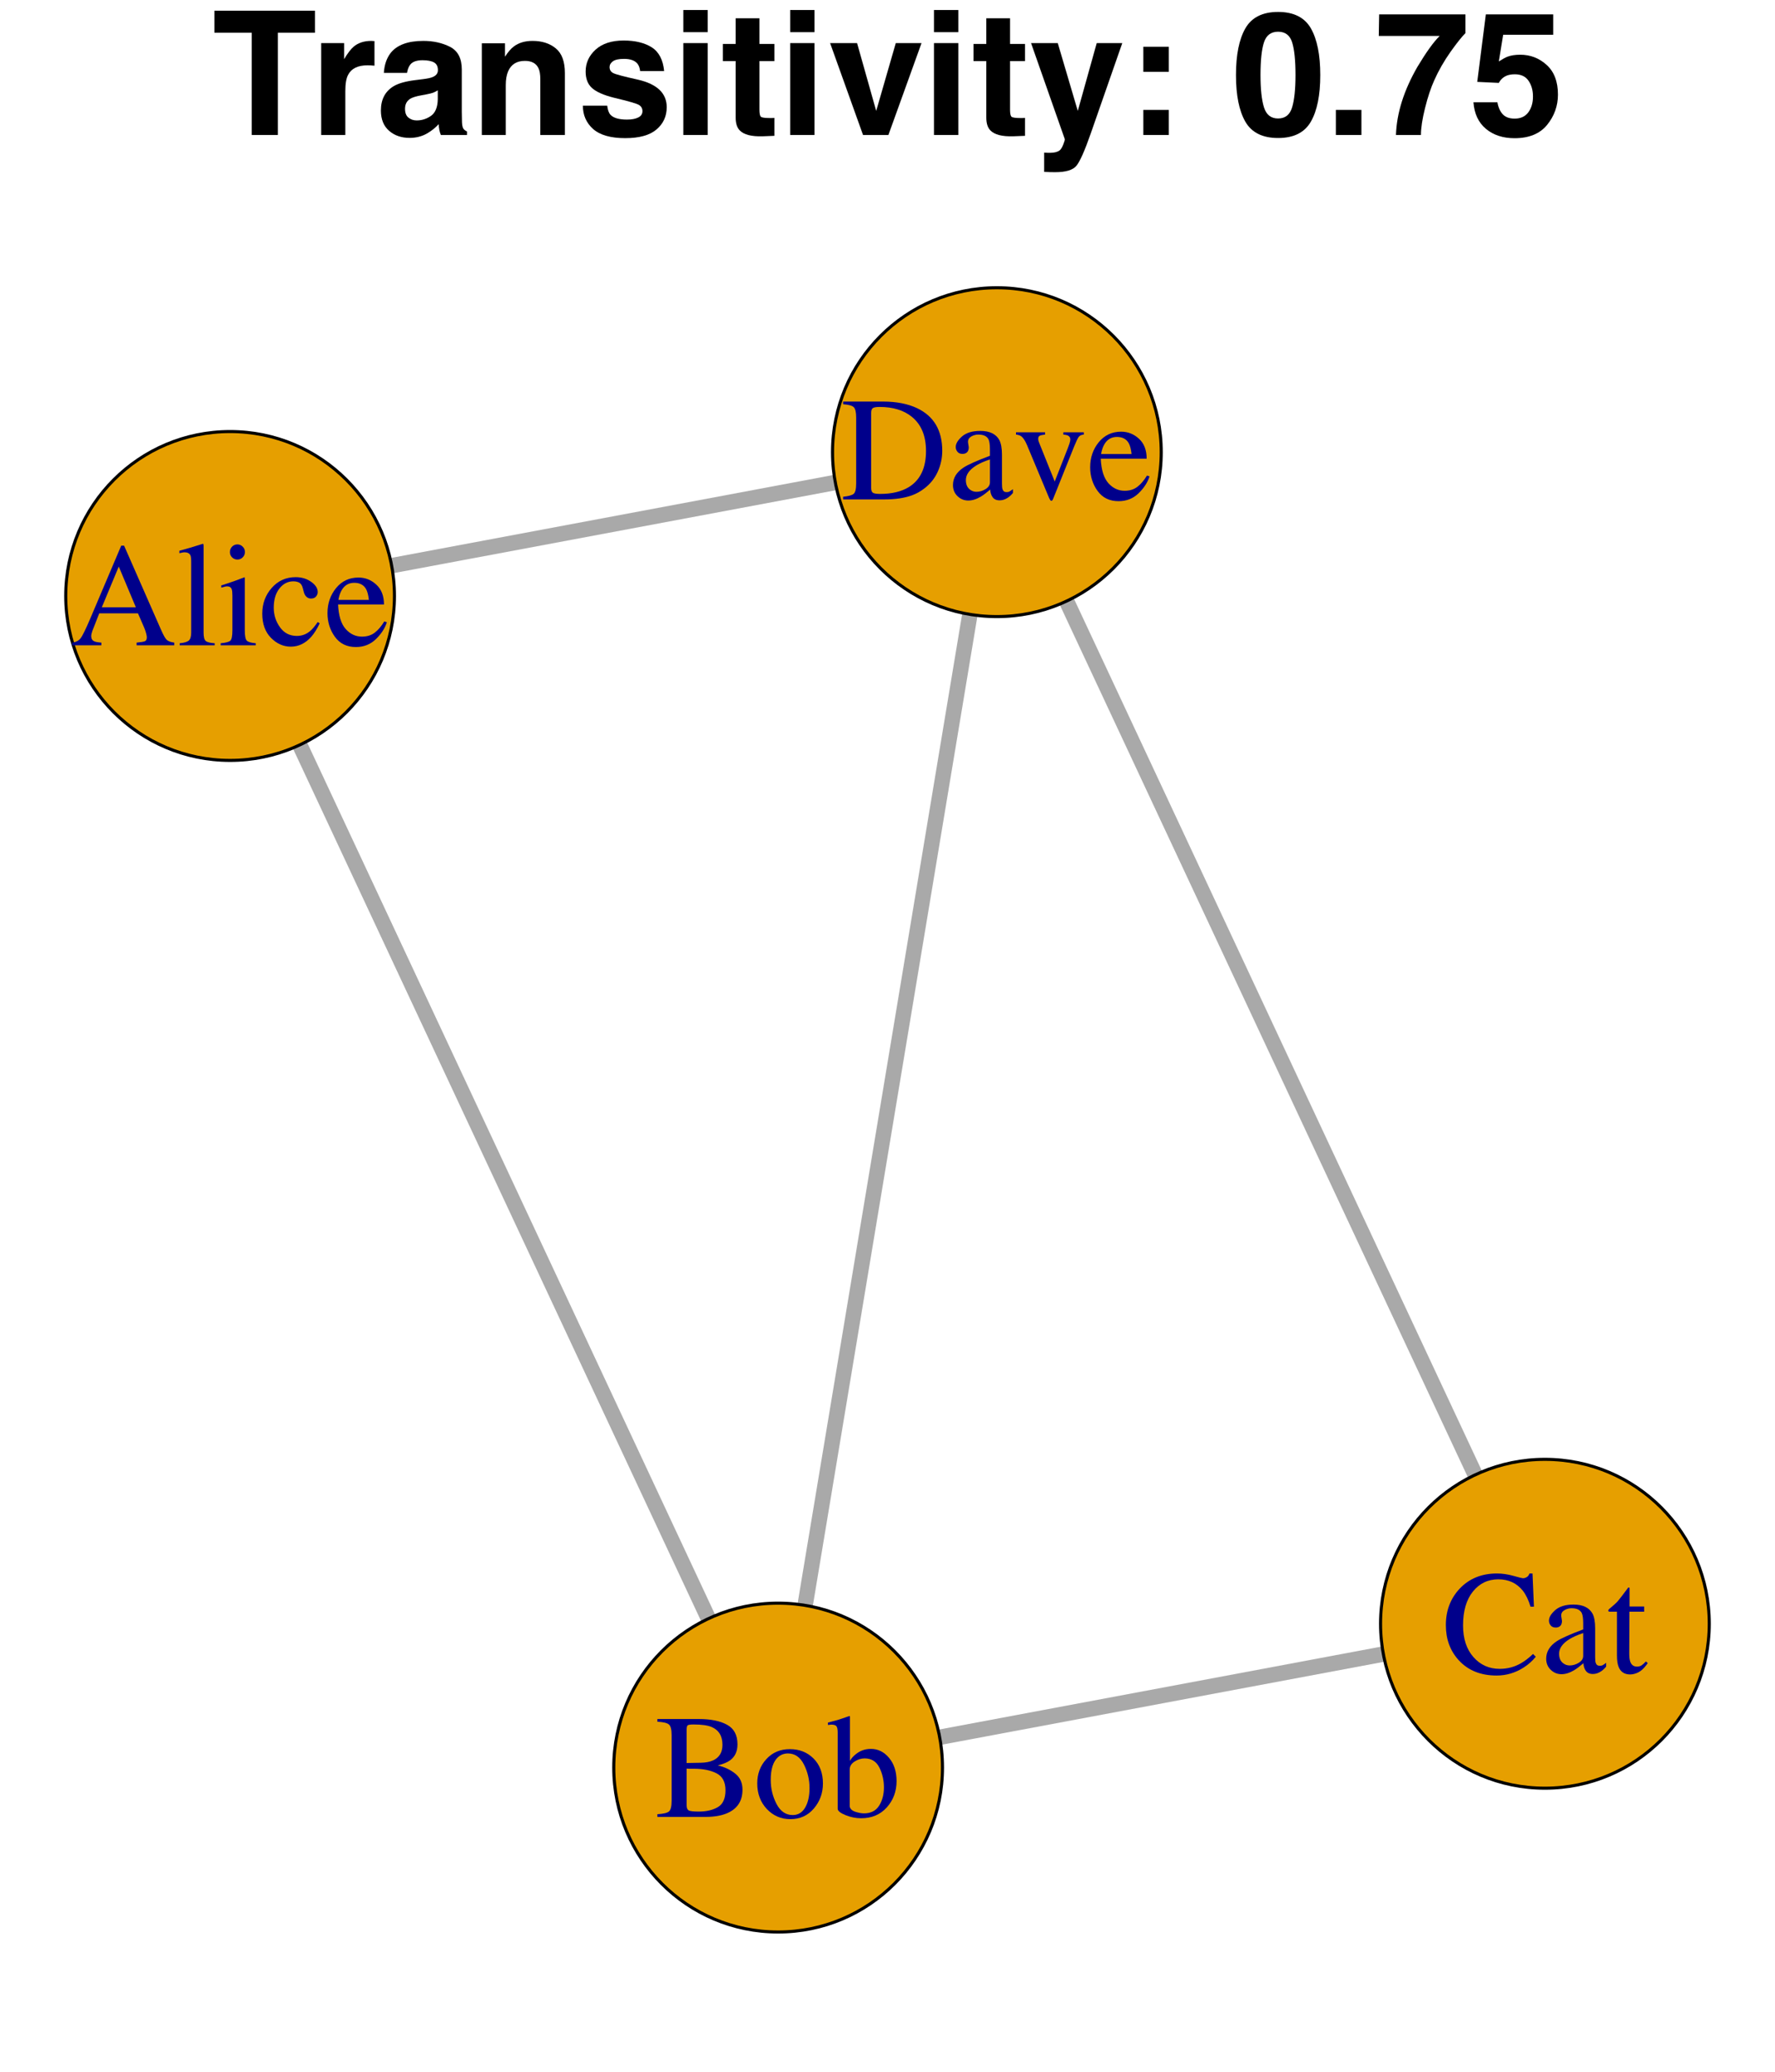 <?xml version="1.0" encoding="UTF-8"?>
<svg xmlns="http://www.w3.org/2000/svg" xmlns:xlink="http://www.w3.org/1999/xlink" width="432" height="504" viewBox="0 0 432 504">
<defs>
<g>
<g id="glyph-0-0">
<path d="M 0.578 0 L 0.578 -23.812 L 25.156 -23.812 L 25.156 0 Z M 21.922 -3.234 L 21.922 -20.578 L 3.812 -20.578 L 3.812 -3.234 Z M 21.922 -3.234 "/>
</g>
<g id="glyph-0-1">
<path d="M 16.062 -9.25 L 11.906 -19.156 L 7.781 -9.25 Z M 0.531 0 L 0.531 -0.656 C 1.457 -0.758 2.148 -1.109 2.609 -1.703 C 3.078 -2.305 3.875 -3.93 5 -6.578 L 12.5 -24.234 L 13.203 -24.234 L 22.172 -3.828 C 22.766 -2.473 23.238 -1.633 23.594 -1.312 C 23.957 -0.988 24.562 -0.77 25.406 -0.656 L 25.406 0 L 16.25 0 L 16.25 -0.656 C 17.301 -0.75 17.977 -0.863 18.281 -1 C 18.582 -1.133 18.734 -1.461 18.734 -1.984 C 18.734 -2.16 18.676 -2.473 18.562 -2.922 C 18.445 -3.367 18.285 -3.836 18.078 -4.328 L 16.578 -7.781 L 7.156 -7.781 C 6.219 -5.426 5.656 -3.988 5.469 -3.469 C 5.289 -2.945 5.203 -2.535 5.203 -2.234 C 5.203 -1.617 5.445 -1.195 5.938 -0.969 C 6.25 -0.82 6.828 -0.719 7.672 -0.656 L 7.672 0 Z M 12.844 -24.234 Z M 12.844 -24.234 "/>
</g>
<g id="glyph-0-2">
<path d="M 0.734 -0.5 C 1.828 -0.602 2.566 -0.82 2.953 -1.156 C 3.336 -1.488 3.531 -2.141 3.531 -3.109 L 3.531 -20.281 C 3.531 -21.062 3.469 -21.598 3.344 -21.891 C 3.102 -22.379 2.629 -22.625 1.922 -22.625 C 1.754 -22.625 1.57 -22.602 1.375 -22.562 C 1.188 -22.531 0.945 -22.477 0.656 -22.406 L 0.656 -23 C 2.238 -23.414 4.141 -23.977 6.359 -24.688 C 6.441 -24.688 6.492 -24.648 6.516 -24.578 C 6.535 -24.504 6.547 -24.352 6.547 -24.125 L 6.547 -3.047 C 6.547 -2.023 6.719 -1.363 7.062 -1.062 C 7.414 -0.758 8.145 -0.57 9.25 -0.5 L 9.25 0 L 0.734 0 Z M 0.734 -0.5 "/>
</g>
<g id="glyph-0-3">
<path d="M 2.953 -22.688 C 2.953 -23.195 3.129 -23.633 3.484 -24 C 3.836 -24.363 4.27 -24.547 4.781 -24.547 C 5.281 -24.547 5.707 -24.363 6.062 -24 C 6.426 -23.645 6.609 -23.207 6.609 -22.688 C 6.609 -22.188 6.426 -21.754 6.062 -21.391 C 5.707 -21.035 5.281 -20.859 4.781 -20.859 C 4.27 -20.859 3.836 -21.035 3.484 -21.391 C 3.129 -21.754 2.953 -22.188 2.953 -22.688 Z M 0.703 -0.5 C 1.953 -0.613 2.738 -0.82 3.062 -1.125 C 3.395 -1.438 3.562 -2.281 3.562 -3.656 L 3.562 -12.047 C 3.562 -12.805 3.508 -13.332 3.406 -13.625 C 3.227 -14.102 2.859 -14.344 2.297 -14.344 C 2.172 -14.344 2.047 -14.332 1.922 -14.312 C 1.797 -14.289 1.441 -14.195 0.859 -14.031 L 0.859 -14.578 L 1.625 -14.812 C 3.664 -15.488 5.094 -15.992 5.906 -16.328 C 6.238 -16.473 6.453 -16.547 6.547 -16.547 C 6.566 -16.461 6.578 -16.375 6.578 -16.281 L 6.578 -3.656 C 6.578 -2.32 6.738 -1.484 7.062 -1.141 C 7.383 -0.805 8.113 -0.594 9.25 -0.5 L 9.25 0 L 0.703 0 Z M 0.703 -0.5 "/>
</g>
<g id="glyph-0-4">
<path d="M 8.953 -16.578 C 10.41 -16.578 11.672 -16.195 12.734 -15.438 C 13.797 -14.688 14.328 -13.859 14.328 -12.953 C 14.328 -12.566 14.191 -12.207 13.922 -11.875 C 13.648 -11.539 13.234 -11.375 12.672 -11.375 C 12.266 -11.375 11.906 -11.516 11.594 -11.797 C 11.281 -12.078 11.055 -12.488 10.922 -13.031 L 10.703 -13.875 C 10.555 -14.488 10.297 -14.926 9.922 -15.188 C 9.523 -15.438 9.016 -15.562 8.391 -15.562 C 7.047 -15.562 5.914 -14.977 5 -13.812 C 4.082 -12.645 3.625 -11.094 3.625 -9.156 C 3.625 -7.383 4.129 -5.797 5.141 -4.391 C 6.148 -2.984 7.52 -2.281 9.25 -2.281 C 10.469 -2.281 11.551 -2.68 12.5 -3.484 C 13.039 -3.941 13.648 -4.664 14.328 -5.656 L 14.812 -5.359 C 14.145 -3.953 13.441 -2.836 12.703 -2.016 C 11.285 -0.453 9.645 0.328 7.781 0.328 C 5.957 0.328 4.344 -0.391 2.938 -1.828 C 1.531 -3.266 0.828 -5.223 0.828 -7.703 C 0.828 -10.129 1.594 -12.211 3.125 -13.953 C 4.664 -15.703 6.609 -16.578 8.953 -16.578 Z M 8.172 -16.578 Z M 8.172 -16.578 "/>
</g>
<g id="glyph-0-5">
<path d="M 8.25 -16.484 C 9.895 -16.484 11.336 -15.91 12.578 -14.766 C 13.828 -13.629 14.453 -12.016 14.453 -9.922 L 3.281 -9.922 C 3.406 -7.203 4.02 -5.219 5.125 -3.969 C 6.238 -2.727 7.562 -2.109 9.094 -2.109 C 10.32 -2.109 11.359 -2.43 12.203 -3.078 C 13.047 -3.723 13.82 -4.633 14.531 -5.812 L 15.156 -5.609 C 14.676 -4.117 13.773 -2.738 12.453 -1.469 C 11.141 -0.207 9.523 0.422 7.609 0.422 C 5.41 0.422 3.707 -0.41 2.5 -2.078 C 1.301 -3.742 0.703 -5.66 0.703 -7.828 C 0.703 -10.18 1.398 -12.211 2.797 -13.922 C 4.191 -15.629 6.008 -16.484 8.25 -16.484 Z M 7.219 -15.203 C 5.883 -15.203 4.867 -14.613 4.172 -13.438 C 3.797 -12.801 3.523 -12.004 3.359 -11.047 L 10.781 -11.047 C 10.645 -12.211 10.422 -13.082 10.109 -13.656 C 9.535 -14.688 8.57 -15.203 7.219 -15.203 Z M 8.016 -16.484 Z M 8.016 -16.484 "/>
</g>
<g id="glyph-0-6">
<path d="M 10.703 -1.297 C 12.547 -1.297 14.086 -1.656 15.328 -2.375 C 16.566 -3.094 17.188 -4.461 17.188 -6.484 C 17.188 -8.504 16.457 -9.879 15 -10.609 C 13.551 -11.348 11.703 -11.719 9.453 -11.719 C 8.898 -11.719 8.551 -11.719 8.406 -11.719 C 8.258 -11.719 8.035 -11.727 7.734 -11.75 L 7.734 -2.781 C 7.734 -2.156 7.91 -1.75 8.266 -1.562 C 8.617 -1.383 9.43 -1.297 10.703 -1.297 Z M 0.609 -0.656 C 2.066 -0.738 3.008 -0.961 3.438 -1.328 C 3.863 -1.691 4.078 -2.551 4.078 -3.906 L 4.078 -19.922 C 4.078 -21.242 3.863 -22.094 3.438 -22.469 C 3.008 -22.852 2.066 -23.082 0.609 -23.156 L 0.609 -23.812 L 10.703 -23.812 C 13.586 -23.812 15.875 -23.348 17.562 -22.422 C 19.258 -21.504 20.109 -19.914 20.109 -17.656 C 20.109 -15.945 19.516 -14.656 18.328 -13.781 C 17.66 -13.281 16.66 -12.863 15.328 -12.531 C 16.984 -12.133 18.395 -11.469 19.562 -10.531 C 20.738 -9.602 21.328 -8.301 21.328 -6.625 C 21.328 -3.812 20.023 -1.879 17.422 -0.828 C 16.047 -0.273 14.359 0 12.359 0 L 0.609 0 Z M 11.156 -13.172 C 12.363 -13.191 13.367 -13.383 14.172 -13.75 C 15.691 -14.445 16.453 -15.707 16.453 -17.531 C 16.453 -19.676 15.57 -21.125 13.812 -21.875 C 12.844 -22.281 11.367 -22.484 9.391 -22.484 C 8.641 -22.484 8.176 -22.414 8 -22.281 C 7.82 -22.156 7.734 -21.805 7.734 -21.234 L 7.734 -13.109 Z M 11.156 -13.172 "/>
</g>
<g id="glyph-0-7">
<path d="M 0.922 -8.156 C 0.922 -10.488 1.66 -12.457 3.141 -14.062 C 4.617 -15.676 6.523 -16.484 8.859 -16.484 C 11.18 -16.484 13.102 -15.723 14.625 -14.203 C 16.145 -12.68 16.906 -10.656 16.906 -8.125 C 16.906 -5.789 16.164 -3.758 14.688 -2.031 C 13.219 -0.312 11.312 0.547 8.969 0.547 C 6.719 0.547 4.812 -0.273 3.25 -1.922 C 1.695 -3.578 0.922 -5.656 0.922 -8.156 Z M 8.375 -15.438 C 7.445 -15.438 6.641 -15.129 5.953 -14.516 C 4.785 -13.453 4.203 -11.613 4.203 -9 C 4.203 -6.914 4.672 -4.969 5.609 -3.156 C 6.555 -1.352 7.867 -0.453 9.547 -0.453 C 10.859 -0.453 11.867 -1.055 12.578 -2.266 C 13.285 -3.473 13.641 -5.055 13.641 -7.016 C 13.641 -9.047 13.188 -10.957 12.281 -12.75 C 11.383 -14.539 10.082 -15.438 8.375 -15.438 Z M 9.016 -16.484 Z M 9.016 -16.484 "/>
</g>
<g id="glyph-0-8">
<path d="M 0.125 -22.359 L 0.125 -22.953 C 1.457 -23.266 2.656 -23.609 3.719 -23.984 C 4.789 -24.359 5.367 -24.547 5.453 -24.547 C 5.473 -24.473 5.484 -24.398 5.484 -24.328 L 5.484 -13.625 C 5.785 -14.188 6.242 -14.719 6.859 -15.219 C 7.93 -16.102 9.172 -16.547 10.578 -16.547 C 12.305 -16.547 13.781 -15.816 15 -14.359 C 16.219 -12.91 16.828 -11.023 16.828 -8.703 C 16.828 -6.211 16.035 -4.082 14.453 -2.312 C 12.867 -0.551 10.785 0.328 8.203 0.328 C 6.91 0.328 5.633 0.07 4.375 -0.438 C 3.125 -0.957 2.5 -1.473 2.5 -1.984 L 2.5 -20.562 C 2.5 -21.25 2.406 -21.734 2.219 -22.016 C 2.031 -22.305 1.598 -22.453 0.922 -22.453 Z M 5.422 -2.562 C 5.523 -1.957 5.977 -1.52 6.781 -1.25 C 7.594 -0.988 8.301 -0.859 8.906 -0.859 C 10.551 -0.859 11.77 -1.473 12.562 -2.703 C 13.352 -3.93 13.75 -5.422 13.75 -7.172 C 13.75 -8.922 13.379 -10.535 12.641 -12.016 C 11.898 -13.492 10.703 -14.234 9.047 -14.234 C 8.223 -14.234 7.41 -13.977 6.609 -13.469 C 5.816 -12.957 5.422 -12.312 5.422 -11.531 Z M 5.422 -2.562 "/>
</g>
<g id="glyph-0-9">
<path d="M 13.328 -24.234 C 14.629 -24.234 15.961 -24.039 17.328 -23.656 C 18.703 -23.27 19.473 -23.078 19.641 -23.078 C 19.973 -23.078 20.289 -23.172 20.594 -23.359 C 20.906 -23.547 21.117 -23.836 21.234 -24.234 L 21.984 -24.234 L 22.328 -16.156 L 21.5 -16.156 C 21.02 -17.758 20.395 -19.055 19.625 -20.047 C 18.145 -21.891 16.156 -22.812 13.656 -22.812 C 11.133 -22.812 9.07 -21.816 7.469 -19.828 C 5.875 -17.836 5.078 -15.098 5.078 -11.609 C 5.078 -8.391 5.914 -5.82 7.594 -3.906 C 9.281 -1.988 11.414 -1.031 14 -1.031 C 15.852 -1.031 17.566 -1.477 19.141 -2.375 C 20.047 -2.875 21.035 -3.633 22.109 -4.656 L 22.781 -3.984 C 21.988 -2.984 21 -2.102 19.812 -1.344 C 17.789 -0.051 15.602 0.594 13.25 0.594 C 9.383 0.594 6.316 -0.641 4.047 -3.109 C 1.941 -5.398 0.891 -8.254 0.891 -11.672 C 0.891 -15.172 2 -18.113 4.219 -20.5 C 6.551 -22.988 9.586 -24.234 13.328 -24.234 Z M 13.203 -24.234 Z M 13.203 -24.234 "/>
</g>
<g id="glyph-0-10">
<path d="M 10.312 -9.734 C 8.969 -9.297 7.859 -8.805 6.984 -8.266 C 5.297 -7.223 4.453 -6.039 4.453 -4.719 C 4.453 -3.645 4.801 -2.859 5.5 -2.359 C 5.957 -2.023 6.469 -1.859 7.031 -1.859 C 7.801 -1.859 8.539 -2.078 9.25 -2.516 C 9.957 -2.953 10.312 -3.504 10.312 -4.172 Z M 1.312 -3.5 C 1.312 -5.195 2.164 -6.613 3.875 -7.75 C 4.945 -8.457 7.094 -9.414 10.312 -10.625 L 10.312 -12.109 C 10.312 -13.305 10.195 -14.141 9.969 -14.609 C 9.57 -15.391 8.742 -15.781 7.484 -15.781 C 6.891 -15.781 6.32 -15.629 5.781 -15.328 C 5.238 -15.016 4.969 -14.582 4.969 -14.031 C 4.969 -13.883 5 -13.645 5.062 -13.312 C 5.125 -12.977 5.156 -12.766 5.156 -12.672 C 5.156 -12.016 4.938 -11.555 4.5 -11.297 C 4.25 -11.148 3.957 -11.078 3.625 -11.078 C 3.094 -11.078 2.688 -11.25 2.406 -11.594 C 2.125 -11.938 1.984 -12.32 1.984 -12.75 C 1.984 -13.562 2.488 -14.414 3.5 -15.312 C 4.52 -16.219 6.008 -16.672 7.969 -16.672 C 10.238 -16.672 11.781 -15.93 12.594 -14.453 C 13.02 -13.641 13.234 -12.461 13.234 -10.922 L 13.234 -3.875 C 13.234 -3.188 13.281 -2.719 13.375 -2.469 C 13.531 -2.008 13.848 -1.781 14.328 -1.781 C 14.598 -1.781 14.82 -1.816 15 -1.891 C 15.176 -1.973 15.477 -2.176 15.906 -2.5 L 15.906 -1.578 C 15.531 -1.117 15.129 -0.742 14.703 -0.453 C 14.047 -0.004 13.375 0.219 12.688 0.219 C 11.895 0.219 11.316 -0.039 10.953 -0.562 C 10.598 -1.082 10.406 -1.695 10.375 -2.406 C 9.477 -1.633 8.719 -1.062 8.094 -0.688 C 7.02 -0.051 6.004 0.266 5.047 0.266 C 4.035 0.266 3.16 -0.086 2.422 -0.797 C 1.68 -1.504 1.312 -2.406 1.312 -3.5 Z M 8.016 -16.672 Z M 8.016 -16.672 "/>
</g>
<g id="glyph-0-11">
<path d="M 9.156 -16.203 L 9.156 -14.938 L 5.578 -14.938 L 5.531 -4.812 C 5.531 -3.926 5.609 -3.254 5.766 -2.797 C 6.047 -1.984 6.598 -1.578 7.422 -1.578 C 7.836 -1.578 8.203 -1.676 8.516 -1.875 C 8.828 -2.082 9.18 -2.398 9.578 -2.828 L 10.031 -2.438 L 9.656 -1.922 C 9.039 -1.098 8.395 -0.516 7.719 -0.172 C 7.039 0.16 6.383 0.328 5.75 0.328 C 4.363 0.328 3.426 -0.285 2.938 -1.516 C 2.664 -2.18 2.531 -3.109 2.531 -4.297 L 2.531 -14.938 L 0.609 -14.938 C 0.555 -14.977 0.516 -15.016 0.484 -15.047 C 0.453 -15.078 0.438 -15.125 0.438 -15.188 C 0.438 -15.301 0.461 -15.391 0.516 -15.453 C 0.566 -15.523 0.734 -15.676 1.016 -15.906 C 1.828 -16.57 2.41 -17.113 2.766 -17.531 C 3.129 -17.945 3.973 -19.047 5.297 -20.828 C 5.441 -20.828 5.531 -20.816 5.562 -20.797 C 5.594 -20.773 5.609 -20.688 5.609 -20.531 L 5.609 -16.203 Z M 9.156 -16.203 "/>
</g>
<g id="glyph-0-12">
<path d="M 7.406 -2.781 C 7.406 -2.195 7.547 -1.812 7.828 -1.625 C 8.117 -1.438 8.711 -1.344 9.609 -1.344 C 12.422 -1.344 14.738 -1.895 16.562 -3 C 19.352 -4.719 20.75 -7.645 20.75 -11.781 C 20.75 -15.469 19.598 -18.242 17.297 -20.109 C 15.328 -21.703 12.719 -22.5 9.469 -22.5 C 8.664 -22.5 8.117 -22.41 7.828 -22.234 C 7.547 -22.055 7.406 -21.672 7.406 -21.078 Z M 0.578 -0.656 C 1.891 -0.789 2.742 -1.023 3.141 -1.359 C 3.547 -1.691 3.75 -2.539 3.75 -3.906 L 3.75 -19.922 C 3.75 -21.234 3.551 -22.078 3.156 -22.453 C 2.77 -22.828 1.91 -23.062 0.578 -23.156 L 0.578 -23.812 L 10.281 -23.812 C 13.551 -23.812 16.316 -23.273 18.578 -22.203 C 22.66 -20.266 24.703 -16.805 24.703 -11.828 C 24.703 -10.035 24.332 -8.332 23.594 -6.719 C 22.863 -5.102 21.758 -3.738 20.281 -2.625 C 19.344 -1.914 18.375 -1.379 17.375 -1.016 C 15.531 -0.336 13.266 0 10.578 0 L 0.578 0 Z M 0.578 -0.656 "/>
</g>
<g id="glyph-0-13">
<path d="M 7.734 -16.328 L 7.734 -15.781 C 7.129 -15.719 6.695 -15.625 6.438 -15.5 C 6.188 -15.383 6.062 -15.129 6.062 -14.734 C 6.062 -14.547 6.086 -14.363 6.141 -14.188 C 6.191 -14.02 6.285 -13.773 6.422 -13.453 L 10.078 -4.359 L 13.234 -12.406 C 13.391 -12.789 13.535 -13.191 13.672 -13.609 C 13.805 -14.035 13.875 -14.363 13.875 -14.594 C 13.875 -15.051 13.656 -15.379 13.219 -15.578 C 12.957 -15.68 12.609 -15.75 12.172 -15.781 L 12.172 -16.328 L 17.156 -16.328 L 17.156 -15.781 C 16.582 -15.738 16.172 -15.551 15.922 -15.219 C 15.672 -14.883 15.301 -14.113 14.812 -12.906 L 9.734 -0.25 C 9.641 -0.02 9.562 0.129 9.5 0.203 C 9.445 0.285 9.367 0.328 9.266 0.328 C 9.148 0.328 9.051 0.258 8.969 0.125 C 8.883 -0.008 8.797 -0.176 8.703 -0.375 L 3.328 -13.234 C 2.891 -14.273 2.426 -14.984 1.938 -15.359 C 1.645 -15.578 1.219 -15.719 0.656 -15.781 L 0.656 -16.328 Z M 7.734 -16.328 "/>
</g>
<g id="glyph-1-0">
<path d="M 3.156 -30.234 L 27.5 -30.234 L 27.5 0 L 3.156 0 Z M 23.734 -3.781 L 23.734 -26.453 L 6.938 -26.453 L 6.938 -3.781 Z M 23.734 -3.781 "/>
</g>
<g id="glyph-1-1">
<path d="M 25.156 -30.234 L 25.156 -24.875 L 16.125 -24.875 L 16.125 0 L 9.766 0 L 9.766 -24.875 L 0.672 -24.875 L 0.672 -30.234 Z M 25.156 -30.234 "/>
</g>
<g id="glyph-1-2">
<path d="M 13.969 -16.953 C 11.613 -16.953 10.035 -16.188 9.234 -14.656 C 8.773 -13.801 8.547 -12.477 8.547 -10.688 L 8.547 0 L 2.672 0 L 2.672 -22.359 L 8.25 -22.359 L 8.25 -18.453 C 9.145 -19.941 9.93 -20.961 10.609 -21.516 C 11.703 -22.43 13.125 -22.891 14.875 -22.891 C 14.977 -22.891 15.066 -22.883 15.141 -22.875 C 15.223 -22.863 15.391 -22.852 15.641 -22.844 L 15.641 -16.859 C 15.273 -16.898 14.945 -16.926 14.656 -16.938 C 14.375 -16.945 14.145 -16.953 13.969 -16.953 Z M 13.969 -16.953 "/>
</g>
<g id="glyph-1-3">
<path d="M 3.562 -19.938 C 5.113 -21.906 7.77 -22.891 11.531 -22.891 C 13.977 -22.891 16.148 -22.406 18.047 -21.438 C 19.941 -20.457 20.891 -18.625 20.891 -15.938 L 20.891 -5.688 C 20.891 -4.969 20.906 -4.102 20.938 -3.094 C 20.977 -2.332 21.094 -1.812 21.281 -1.531 C 21.477 -1.258 21.77 -1.035 22.156 -0.859 L 22.156 0 L 15.797 0 C 15.617 -0.445 15.492 -0.867 15.422 -1.266 C 15.348 -1.66 15.297 -2.113 15.266 -2.625 C 14.453 -1.75 13.52 -1.004 12.469 -0.391 C 11.207 0.336 9.785 0.703 8.203 0.703 C 6.18 0.703 4.508 0.125 3.188 -1.031 C 1.863 -2.188 1.203 -3.828 1.203 -5.953 C 1.203 -8.691 2.266 -10.68 4.391 -11.922 C 5.547 -12.586 7.254 -13.062 9.516 -13.344 L 11.5 -13.594 C 12.582 -13.727 13.359 -13.898 13.828 -14.109 C 14.66 -14.461 15.078 -15.016 15.078 -15.766 C 15.078 -16.68 14.758 -17.312 14.125 -17.656 C 13.488 -18.008 12.555 -18.188 11.328 -18.188 C 9.941 -18.188 8.961 -17.848 8.391 -17.172 C 7.973 -16.66 7.695 -15.973 7.562 -15.109 L 1.922 -15.109 C 2.047 -17.066 2.594 -18.676 3.562 -19.938 Z M 7.922 -4.219 C 8.461 -3.77 9.129 -3.547 9.922 -3.547 C 11.18 -3.547 12.336 -3.914 13.391 -4.656 C 14.453 -5.395 15.004 -6.742 15.047 -8.703 L 15.047 -10.875 C 14.68 -10.633 14.312 -10.441 13.938 -10.297 C 13.562 -10.16 13.047 -10.031 12.391 -9.906 L 11.078 -9.656 C 9.848 -9.438 8.961 -9.172 8.422 -8.859 C 7.523 -8.328 7.078 -7.5 7.078 -6.375 C 7.078 -5.375 7.359 -4.656 7.922 -4.219 Z M 7.922 -4.219 "/>
</g>
<g id="glyph-1-4">
<path d="M 13.25 -18.031 C 11.27 -18.031 9.91 -17.188 9.172 -15.5 C 8.785 -14.613 8.594 -13.477 8.594 -12.094 L 8.594 0 L 2.766 0 L 2.766 -22.312 L 8.406 -22.312 L 8.406 -19.047 C 9.156 -20.203 9.867 -21.031 10.547 -21.531 C 11.742 -22.438 13.266 -22.891 15.109 -22.891 C 17.422 -22.891 19.312 -22.281 20.781 -21.062 C 22.25 -19.852 22.984 -17.848 22.984 -15.047 L 22.984 0 L 17 0 L 17 -13.594 C 17 -14.77 16.844 -15.672 16.531 -16.297 C 15.957 -17.453 14.863 -18.031 13.25 -18.031 Z M 13.25 -18.031 "/>
</g>
<g id="glyph-1-5">
<path d="M 18.125 -21.328 C 19.875 -20.203 20.879 -18.273 21.141 -15.547 L 15.297 -15.547 C 15.211 -16.297 15 -16.891 14.656 -17.328 C 14.02 -18.117 12.926 -18.516 11.375 -18.516 C 10.102 -18.516 9.195 -18.316 8.656 -17.922 C 8.125 -17.523 7.859 -17.062 7.859 -16.531 C 7.859 -15.863 8.145 -15.379 8.719 -15.078 C 9.289 -14.766 11.32 -14.223 14.812 -13.453 C 17.133 -12.91 18.875 -12.082 20.031 -10.969 C 21.188 -9.852 21.766 -8.453 21.766 -6.766 C 21.766 -4.555 20.938 -2.75 19.281 -1.344 C 17.633 0.062 15.094 0.766 11.656 0.766 C 8.133 0.766 5.535 0.023 3.859 -1.453 C 2.191 -2.941 1.359 -4.836 1.359 -7.141 L 7.281 -7.141 C 7.406 -6.098 7.672 -5.359 8.078 -4.922 C 8.805 -4.141 10.145 -3.75 12.094 -3.75 C 13.25 -3.75 14.164 -3.922 14.844 -4.266 C 15.52 -4.609 15.859 -5.117 15.859 -5.797 C 15.859 -6.453 15.582 -6.953 15.031 -7.297 C 14.488 -7.641 12.457 -8.227 8.938 -9.062 C 6.406 -9.695 4.625 -10.484 3.594 -11.422 C 2.551 -12.348 2.031 -13.688 2.031 -15.438 C 2.031 -17.508 2.836 -19.285 4.453 -20.766 C 6.078 -22.242 8.359 -22.984 11.297 -22.984 C 14.086 -22.984 16.363 -22.43 18.125 -21.328 Z M 18.125 -21.328 "/>
</g>
<g id="glyph-1-6">
<path d="M 8.734 -22.359 L 8.734 0 L 2.812 0 L 2.812 -22.359 Z M 8.734 -30.406 L 8.734 -25.016 L 2.812 -25.016 L 2.812 -30.406 Z M 8.734 -30.406 "/>
</g>
<g id="glyph-1-7">
<path d="M 12.969 -4.156 L 12.969 0.203 L 10.188 0.312 C 7.426 0.406 5.539 -0.07 4.531 -1.125 C 3.875 -1.801 3.547 -2.832 3.547 -4.219 L 3.547 -17.984 L 0.438 -17.984 L 0.438 -22.156 L 3.547 -22.156 L 3.547 -28.391 L 9.328 -28.391 L 9.328 -22.156 L 12.969 -22.156 L 12.969 -17.984 L 9.328 -17.984 L 9.328 -6.172 C 9.328 -5.254 9.441 -4.68 9.672 -4.453 C 9.91 -4.234 10.625 -4.125 11.812 -4.125 C 11.988 -4.125 12.176 -4.125 12.375 -4.125 C 12.57 -4.133 12.77 -4.145 12.969 -4.156 Z M 12.969 -4.156 "/>
</g>
<g id="glyph-1-8">
<path d="M 0.531 -22.359 L 7.094 -22.359 L 11.75 -5.859 L 16.516 -22.359 L 22.781 -22.359 L 14.719 0 L 8.547 0 Z M 0.531 -22.359 "/>
</g>
<g id="glyph-1-9">
<path d="M 11.812 -5.859 L 16.422 -22.359 L 22.641 -22.359 L 14.969 -0.375 C 13.488 3.863 12.316 6.492 11.453 7.516 C 10.598 8.535 8.879 9.047 6.297 9.047 C 5.773 9.047 5.359 9.039 5.047 9.031 C 4.734 9.031 4.258 9.008 3.625 8.969 L 3.625 4.281 L 4.375 4.328 C 4.945 4.359 5.488 4.336 6 4.266 C 6.52 4.191 6.961 4.035 7.328 3.797 C 7.66 3.566 7.973 3.082 8.266 2.344 C 8.566 1.602 8.691 1.148 8.641 0.984 L 0.438 -22.359 L 6.938 -22.359 Z M 11.812 -5.859 "/>
</g>
<g id="glyph-1-10">
<path d="M 10.969 -6.109 L 10.969 0 L 4.766 0 L 4.766 -6.109 Z M 4.766 -15.359 L 4.766 -21.469 L 10.969 -21.469 L 10.969 -15.359 Z M 4.766 -15.359 "/>
</g>
<g id="glyph-1-11">
</g>
<g id="glyph-1-12">
<path d="M 11.562 0.734 C 7.781 0.734 5.125 -0.586 3.594 -3.234 C 2.07 -5.891 1.312 -9.672 1.312 -14.578 C 1.312 -19.484 2.07 -23.27 3.594 -25.938 C 5.125 -28.602 7.781 -29.938 11.562 -29.938 C 15.352 -29.938 18.016 -28.602 19.547 -25.938 C 21.066 -23.27 21.828 -19.484 21.828 -14.578 C 21.828 -9.672 21.062 -5.891 19.531 -3.234 C 18.008 -0.586 15.352 0.734 11.562 0.734 Z M 14.984 -6.75 C 15.523 -8.551 15.797 -11.16 15.797 -14.578 C 15.797 -18.16 15.523 -20.812 14.984 -22.531 C 14.441 -24.258 13.301 -25.125 11.562 -25.125 C 9.832 -25.125 8.688 -24.258 8.125 -22.531 C 7.562 -20.812 7.281 -18.16 7.281 -14.578 C 7.281 -11.16 7.562 -8.547 8.125 -6.734 C 8.688 -4.922 9.832 -4.016 11.562 -4.016 C 13.301 -4.016 14.441 -4.926 14.984 -6.75 Z M 14.984 -6.75 "/>
</g>
<g id="glyph-1-13">
<path d="M 2.625 -6.109 L 8.844 -6.109 L 8.844 0 L 2.625 0 Z M 2.625 -6.109 "/>
</g>
<g id="glyph-1-14">
<path d="M 18.5 -20.188 C 16.938 -17.969 15.629 -15.68 14.578 -13.328 C 13.742 -11.484 12.992 -9.227 12.328 -6.562 C 11.66 -3.895 11.328 -1.707 11.328 0 L 5.25 0 C 5.426 -5.332 7.176 -10.875 10.5 -16.625 C 12.645 -20.195 14.441 -22.688 15.891 -24.094 L 1.062 -24.094 L 1.156 -29.344 L 22.156 -29.344 L 22.156 -24.781 C 21.281 -23.914 20.062 -22.383 18.5 -20.188 Z M 18.5 -20.188 "/>
</g>
<g id="glyph-1-15">
<path d="M 11.203 -14.766 C 10.484 -14.766 9.867 -14.676 9.359 -14.5 C 8.441 -14.164 7.75 -13.555 7.281 -12.672 L 2.031 -12.922 L 4.125 -29.344 L 20.516 -29.344 L 20.516 -24.391 L 8.344 -24.391 L 7.281 -17.891 C 8.188 -18.473 8.891 -18.859 9.391 -19.047 C 10.242 -19.367 11.273 -19.531 12.484 -19.531 C 14.953 -19.531 17.098 -18.703 18.922 -17.047 C 20.754 -15.391 21.672 -12.984 21.672 -9.828 C 21.672 -7.078 20.789 -4.617 19.031 -2.453 C 17.27 -0.297 14.629 0.781 11.109 0.781 C 8.285 0.781 5.961 0.02 4.141 -1.5 C 2.328 -3.02 1.316 -5.172 1.109 -7.953 L 6.938 -7.953 C 7.164 -6.68 7.609 -5.703 8.266 -5.016 C 8.922 -4.328 9.879 -3.984 11.141 -3.984 C 12.586 -3.984 13.691 -4.488 14.453 -5.5 C 15.211 -6.52 15.594 -7.805 15.594 -9.359 C 15.594 -10.867 15.234 -12.145 14.516 -13.188 C 13.805 -14.238 12.703 -14.766 11.203 -14.766 Z M 11.203 -14.766 "/>
</g>
</g>
</defs>
<rect x="-43.2" y="-50.4" width="518.4" height="604.8" fill="rgb(100%, 100%, 100%)" fill-opacity="1"/>
<path fill="none" stroke-width="3.75" stroke-linecap="round" stroke-linejoin="round" stroke="rgb(66.275%, 66.275%, 66.275%)" stroke-opacity="1" stroke-miterlimit="10" d="M 72.953 181.211 L 172.426 393.77 "/>
<path fill="none" stroke-width="3.75" stroke-linecap="round" stroke-linejoin="round" stroke="rgb(66.275%, 66.275%, 66.275%)" stroke-opacity="1" stroke-miterlimit="10" d="M 95.316 137.613 L 203.305 117.371 "/>
<path fill="none" stroke-width="3.75" stroke-linecap="round" stroke-linejoin="round" stroke="rgb(66.275%, 66.275%, 66.275%)" stroke-opacity="1" stroke-miterlimit="10" d="M 228.695 422.629 L 336.684 402.387 "/>
<path fill="none" stroke-width="3.75" stroke-linecap="round" stroke-linejoin="round" stroke="rgb(66.275%, 66.275%, 66.275%)" stroke-opacity="1" stroke-miterlimit="10" d="M 195.945 390.543 L 236.055 149.457 "/>
<path fill="none" stroke-width="3.75" stroke-linecap="round" stroke-linejoin="round" stroke="rgb(66.275%, 66.275%, 66.275%)" stroke-opacity="1" stroke-miterlimit="10" d="M 359.047 358.789 L 259.574 146.23 "/>
<path fill-rule="nonzero" fill="rgb(90.196%, 62.353%, 0%)" fill-opacity="1" stroke-width="0.75" stroke-linecap="round" stroke-linejoin="round" stroke="rgb(0%, 0%, 0%)" stroke-opacity="1" stroke-miterlimit="10" d="M 96 144.984 C 96 167.074 78.09 184.984 56 184.984 C 33.91 184.984 16 167.074 16 144.984 C 16 122.891 33.91 104.984 56 104.984 C 78.09 104.984 96 122.891 96 144.984 "/>
<path fill-rule="nonzero" fill="rgb(90.196%, 62.353%, 0%)" fill-opacity="1" stroke-width="0.75" stroke-linecap="round" stroke-linejoin="round" stroke="rgb(0%, 0%, 0%)" stroke-opacity="1" stroke-miterlimit="10" d="M 229.379 430 C 229.379 452.09 211.473 470 189.379 470 C 167.289 470 149.379 452.09 149.379 430 C 149.379 407.91 167.289 390 189.379 390 C 211.473 390 229.379 407.91 229.379 430 "/>
<path fill-rule="nonzero" fill="rgb(90.196%, 62.353%, 0%)" fill-opacity="1" stroke-width="0.75" stroke-linecap="round" stroke-linejoin="round" stroke="rgb(0%, 0%, 0%)" stroke-opacity="1" stroke-miterlimit="10" d="M 416 395.016 C 416 417.109 398.09 435.016 376 435.016 C 353.91 435.016 336 417.109 336 395.016 C 336 372.926 353.91 355.016 376 355.016 C 398.09 355.016 416 372.926 416 395.016 "/>
<path fill-rule="nonzero" fill="rgb(90.196%, 62.353%, 0%)" fill-opacity="1" stroke-width="0.75" stroke-linecap="round" stroke-linejoin="round" stroke="rgb(0%, 0%, 0%)" stroke-opacity="1" stroke-miterlimit="10" d="M 282.621 110 C 282.621 132.09 264.711 150 242.621 150 C 220.527 150 202.621 132.09 202.621 110 C 202.621 87.91 220.527 70 242.621 70 C 264.711 70 282.621 87.91 282.621 110 "/>
<g fill="rgb(0%, 0%, 54.51%)" fill-opacity="1">
<use xlink:href="#glyph-0-1" x="17" y="156.984"/>
<use xlink:href="#glyph-0-2" x="43" y="156.984"/>
<use xlink:href="#glyph-0-3" x="53" y="156.984"/>
<use xlink:href="#glyph-0-4" x="63" y="156.984"/>
<use xlink:href="#glyph-0-5" x="79" y="156.984"/>
</g>
<g fill="rgb(0%, 0%, 54.51%)" fill-opacity="1">
<use xlink:href="#glyph-0-6" x="159.379" y="442"/>
<use xlink:href="#glyph-0-7" x="183.379" y="442"/>
<use xlink:href="#glyph-0-8" x="201.379" y="442"/>
</g>
<g fill="rgb(0%, 0%, 54.51%)" fill-opacity="1">
<use xlink:href="#glyph-0-9" x="351" y="407.016"/>
<use xlink:href="#glyph-0-10" x="375" y="407.016"/>
<use xlink:href="#glyph-0-11" x="391" y="407.016"/>
</g>
<g fill="rgb(0%, 0%, 54.51%)" fill-opacity="1">
<use xlink:href="#glyph-0-12" x="204.621" y="121.5"/>
<use xlink:href="#glyph-0-10" x="230.621" y="121.5"/>
<use xlink:href="#glyph-0-13" x="246.621" y="121.5"/>
<use xlink:href="#glyph-0-5" x="264.621" y="121.5"/>
</g>
<g fill="rgb(0%, 0%, 0%)" fill-opacity="1">
<use xlink:href="#glyph-1-1" x="51.5" y="32.841"/>
<use xlink:href="#glyph-1-2" x="75.5" y="32.841"/>
<use xlink:href="#glyph-1-3" x="91.5" y="32.841"/>
<use xlink:href="#glyph-1-4" x="114.5" y="32.841"/>
<use xlink:href="#glyph-1-5" x="140.5" y="32.841"/>
<use xlink:href="#glyph-1-6" x="163.5" y="32.841"/>
<use xlink:href="#glyph-1-7" x="175.5" y="32.841"/>
<use xlink:href="#glyph-1-6" x="189.5" y="32.841"/>
<use xlink:href="#glyph-1-8" x="201.5" y="32.841"/>
<use xlink:href="#glyph-1-6" x="224.5" y="32.841"/>
<use xlink:href="#glyph-1-7" x="236.5" y="32.841"/>
<use xlink:href="#glyph-1-9" x="250.5" y="32.841"/>
<use xlink:href="#glyph-1-10" x="273.5" y="32.841"/>
<use xlink:href="#glyph-1-11" x="287.5" y="32.841"/>
<use xlink:href="#glyph-1-12" x="299.5" y="32.841"/>
<use xlink:href="#glyph-1-13" x="322.5" y="32.841"/>
<use xlink:href="#glyph-1-14" x="334.5" y="32.841"/>
<use xlink:href="#glyph-1-15" x="357.5" y="32.841"/>
</g>
</svg>
